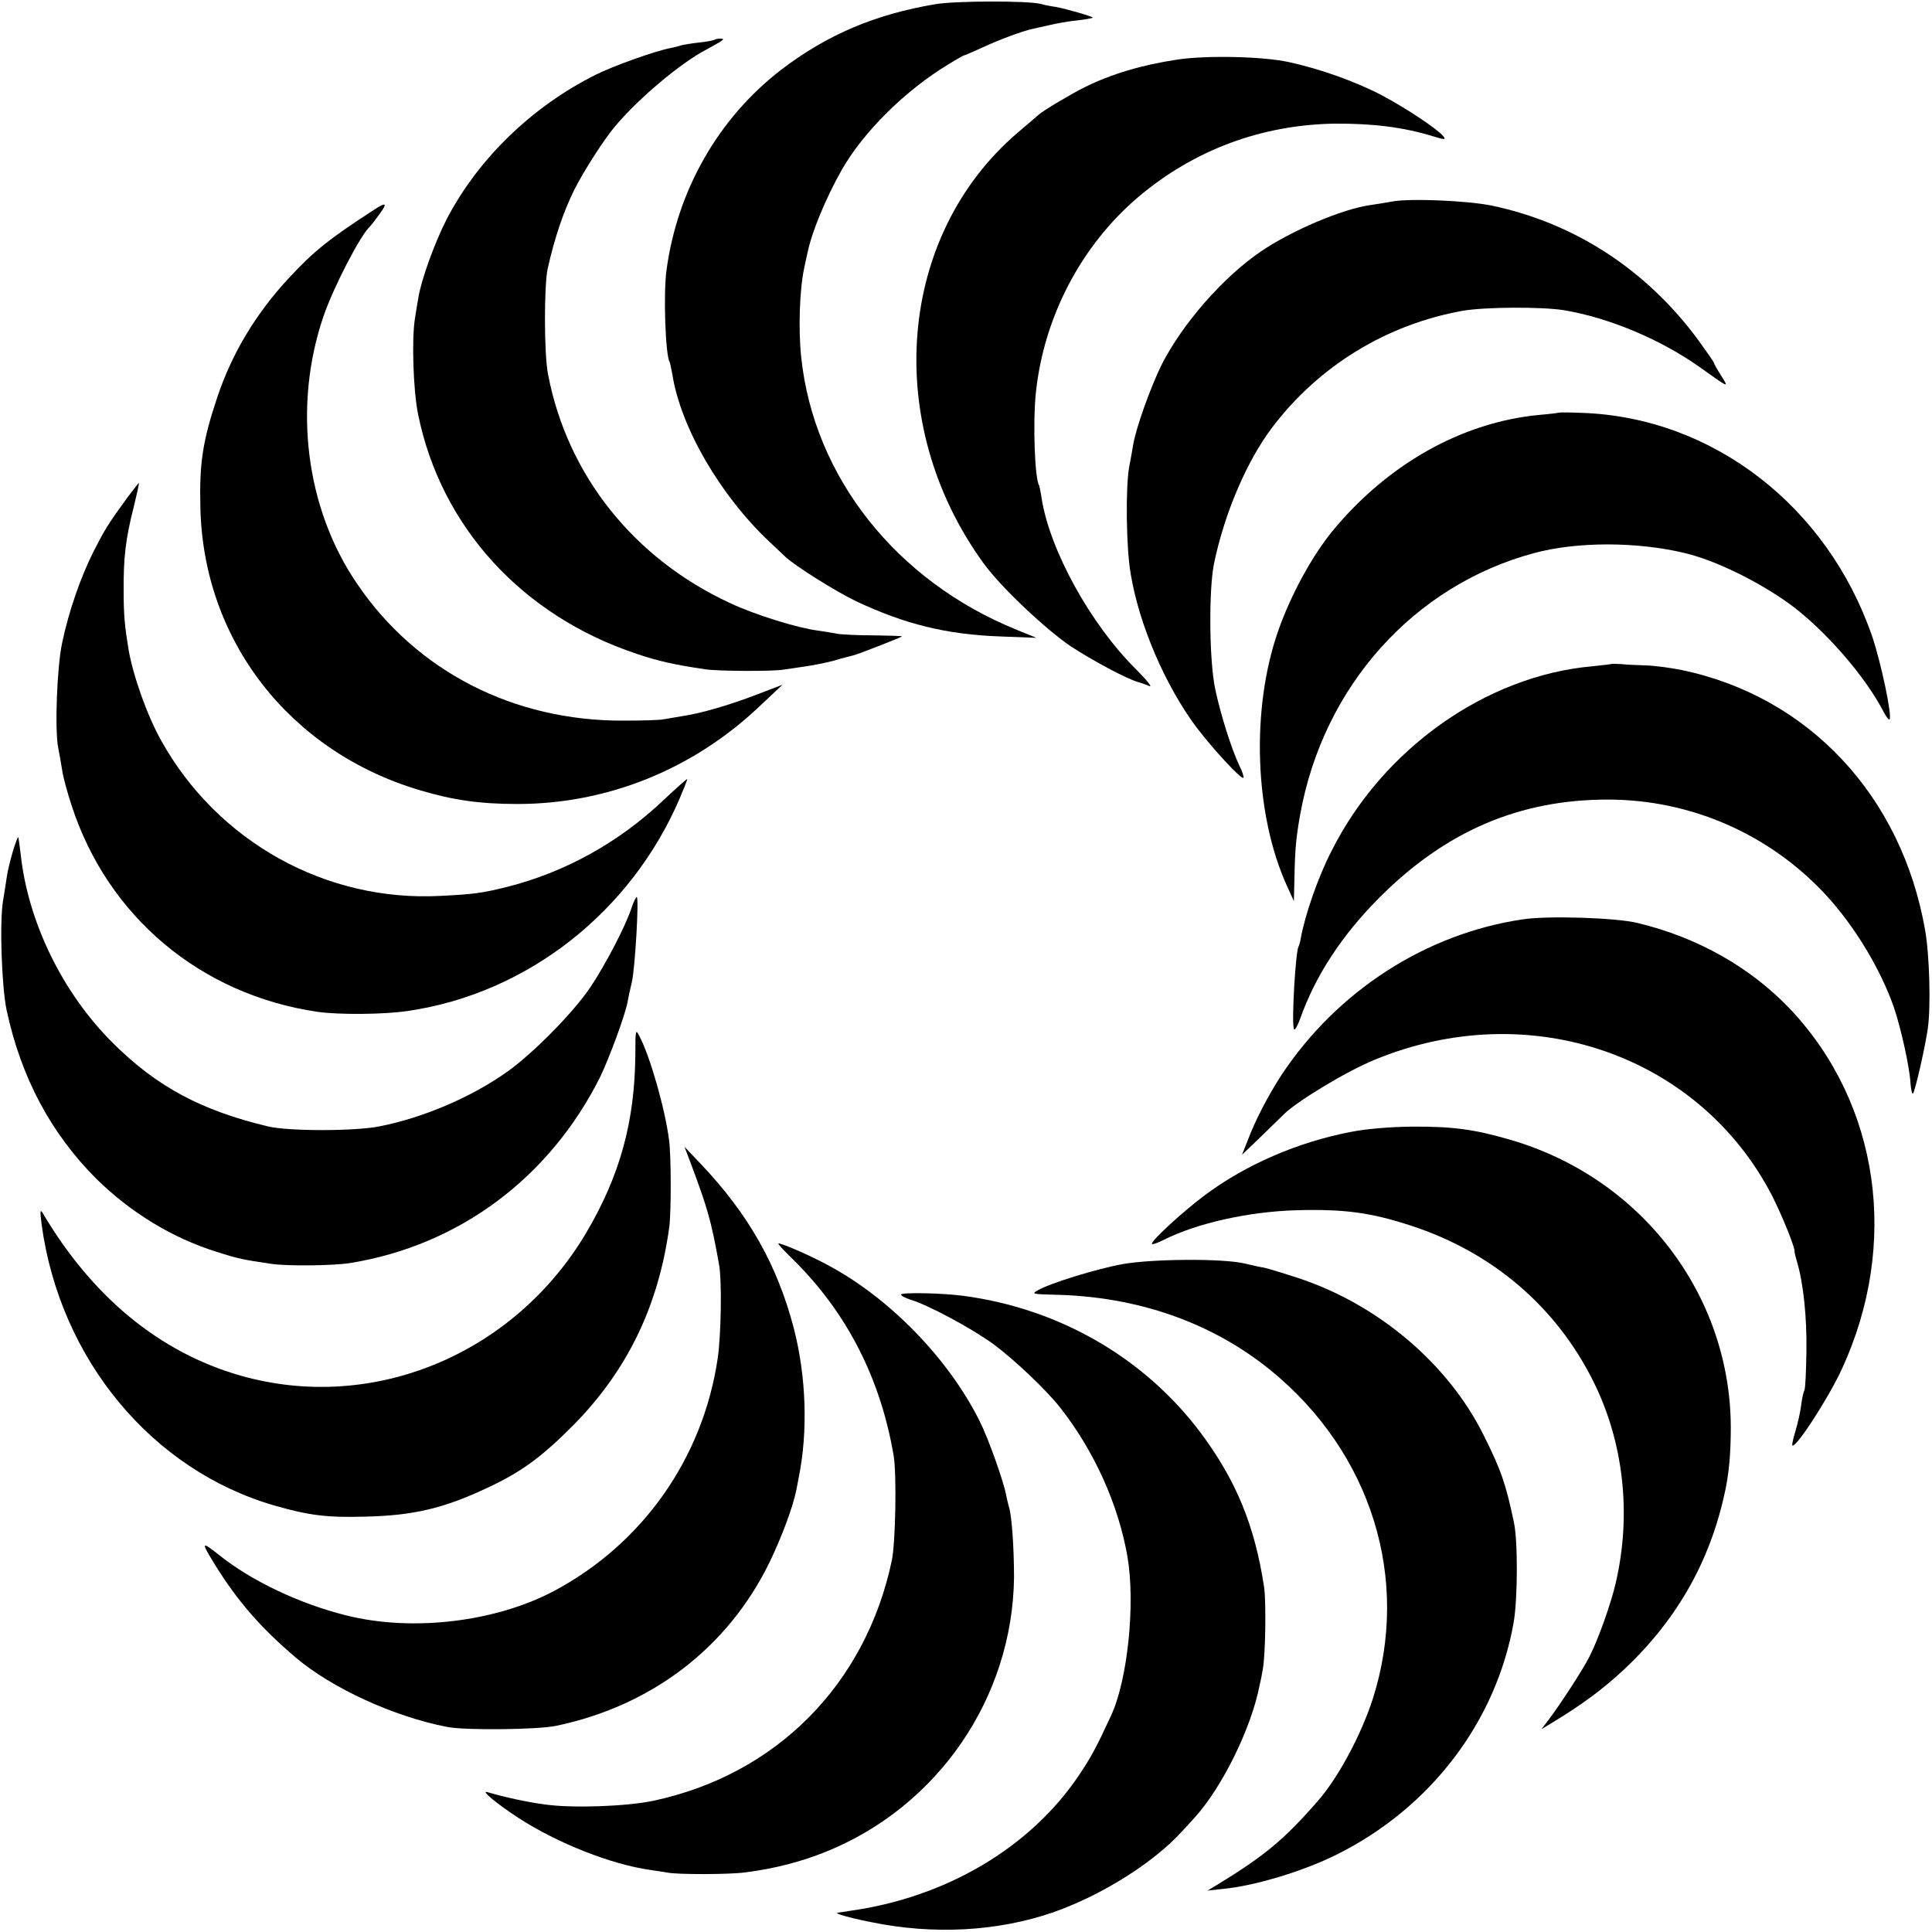 <?xml version="1.0" standalone="no"?>
<!DOCTYPE svg PUBLIC "-//W3C//DTD SVG 20010904//EN"
 "http://www.w3.org/TR/2001/REC-SVG-20010904/DTD/svg10.dtd">
<svg version="1.0" xmlns="http://www.w3.org/2000/svg"
 width="700pt" height="700pt" viewBox="0 0 700 700"
 preserveAspectRatio="xMidYMid meet">
<g transform="translate(0,700) scale(0.1,-0.1)"
fill="#000000" stroke="none">
<path d="M3390 6985 c-220 -37 -394 -111 -560 -238 -227 -175 -376 -436 -415
-725 -12 -84 -4 -309 11 -333 2 -4 6 -24 10 -45 30 -193 175 -441 353 -608 24
-23 49 -46 55 -52 34 -33 184 -127 257 -162 178 -84 329 -121 524 -128 l130
-5 -71 29 c-437 177 -735 554 -781 987 -11 103 -6 247 11 325 3 14 8 39 12 55
15 74 66 197 123 298 78 138 231 290 389 385 29 18 54 32 57 32 2 0 32 13 67
29 58 27 141 58 178 66 8 2 36 8 62 14 25 6 70 14 100 17 29 3 55 8 57 10 4 3
-91 31 -134 39 -16 2 -41 7 -55 11 -52 12 -307 11 -380 -1z"/>
<path d="M2589 6856 c-2 -2 -27 -7 -55 -10 -28 -3 -57 -8 -65 -10 -8 -3 -25
-7 -39 -10 -48 -8 -209 -65 -272 -97 -232 -116 -427 -306 -540 -524 -43 -84
-92 -219 -102 -283 -3 -15 -8 -47 -12 -72 -13 -76 -7 -264 11 -352 83 -407
377 -729 792 -867 80 -27 135 -39 248 -56 46 -7 248 -8 285 -1 14 2 48 7 75
11 28 4 75 13 105 21 30 9 62 17 70 19 16 3 173 65 178 69 1 2 -45 3 -103 4
-58 0 -118 3 -133 6 -15 3 -45 8 -67 11 -73 9 -229 57 -320 100 -348 161 -589
463 -659 827 -15 73 -15 319 -2 383 25 112 57 207 97 288 35 69 110 186 149
231 85 101 236 227 325 274 22 12 47 26 55 31 13 9 13 11 -1 11 -9 0 -18 -2
-20 -4z"/>
<path d="M4265 6784 c-127 -19 -238 -52 -335 -100 -43 -21 -151 -85 -166 -99
-6 -5 -40 -35 -76 -65 -437 -373 -492 -1054 -125 -1560 62 -86 224 -239 317
-302 80 -52 202 -118 246 -130 10 -3 28 -9 39 -14 11 -4 -11 23 -48 60 -165
163 -314 433 -343 621 -3 22 -8 43 -9 46 -16 24 -23 228 -12 334 28 275 164
535 371 711 202 171 447 262 712 266 138 1 250 -13 357 -46 43 -13 47 -13 36
1 -23 27 -133 100 -219 146 -96 51 -229 98 -340 122 -95 21 -301 25 -405 9z"/>
<path d="M5045 6270 c-22 -4 -58 -10 -80 -13 -101 -14 -285 -92 -398 -169
-136 -93 -282 -260 -358 -409 -40 -81 -93 -229 -103 -289 -3 -19 -10 -57 -15
-83 -13 -74 -11 -293 6 -388 31 -185 125 -402 237 -553 60 -79 164 -192 171
-184 3 2 -4 23 -15 45 -28 59 -67 182 -87 276 -22 103 -24 362 -4 457 38 182
119 371 211 492 169 223 415 373 690 422 81 14 286 15 367 2 166 -28 352 -107
494 -208 105 -75 104 -75 75 -29 -14 22 -26 43 -26 46 0 3 -26 40 -57 83 -188
255 -448 424 -748 487 -87 18 -296 27 -360 15z"/>
<path d="M1360 6243 c-167 -108 -222 -152 -313 -250 -120 -129 -207 -274 -260
-433 -53 -159 -65 -239 -61 -398 10 -482 323 -885 795 -1025 120 -36 217 -50
354 -50 326 0 637 126 877 354 l83 78 -89 -34 c-98 -38 -206 -70 -276 -80 -25
-4 -54 -9 -65 -11 -11 -3 -76 -5 -145 -5 -399 -2 -752 179 -967 497 -186 273
-232 643 -121 968 36 105 134 295 169 326 3 3 18 22 33 43 30 40 26 46 -14 20z"/>
<path d="M5648 5505 c-2 -1 -32 -5 -68 -8 -282 -26 -552 -178 -753 -422 -74
-91 -150 -230 -196 -361 -99 -283 -86 -665 32 -924 l25 -55 2 85 c2 104 6 146
21 230 84 464 412 829 847 946 155 42 373 42 547 0 109 -26 261 -100 376 -182
127 -92 276 -262 343 -392 10 -19 20 -32 22 -29 11 10 -31 208 -63 302 -163
472 -578 792 -1049 809 -46 2 -85 2 -86 1z"/>
<path d="M462 5198 c-70 -96 -82 -116 -122 -194 -48 -95 -91 -219 -115 -334
-19 -90 -27 -318 -14 -380 4 -19 10 -55 14 -79 3 -24 19 -83 35 -131 131 -402
468 -684 890 -746 77 -11 240 -10 327 3 433 63 809 358 986 771 15 35 27 66
27 69 0 3 -38 -31 -85 -75 -163 -155 -359 -263 -570 -316 -89 -22 -119 -26
-240 -32 -414 -22 -806 196 -1010 561 -51 90 -102 234 -119 330 -14 85 -18
126 -18 212 -1 122 7 190 36 304 12 49 21 89 19 89 -1 0 -20 -24 -41 -52z"/>
<path d="M5837 4594 c-1 -1 -31 -4 -67 -8 -387 -34 -762 -301 -947 -672 -48
-94 -94 -227 -110 -313 -2 -14 -6 -27 -8 -30 -11 -18 -26 -277 -17 -299 2 -8
12 8 22 35 56 159 153 306 290 443 239 239 506 353 825 353 301 0 586 -125
790 -345 105 -114 198 -268 247 -408 25 -73 57 -217 60 -274 2 -24 6 -42 9
-38 8 8 46 177 54 237 11 79 6 265 -10 355 -85 487 -423 848 -885 943 -36 7
-92 15 -125 16 -33 1 -75 3 -93 5 -18 1 -34 1 -35 0z"/>
<path d="M47 3917 c-8 -28 -19 -70 -22 -92 -3 -22 -10 -62 -14 -89 -13 -76 -5
-312 13 -396 52 -243 160 -446 325 -611 123 -121 274 -214 434 -264 81 -26 97
-29 199 -44 58 -9 229 -7 288 3 393 64 721 308 904 673 33 68 91 225 100 273
2 14 9 45 15 70 12 49 27 310 18 310 -3 0 -11 -17 -18 -37 -20 -64 -95 -208
-150 -290 -62 -92 -207 -239 -301 -306 -131 -93 -305 -167 -463 -198 -89 -18
-332 -18 -405 0 -242 58 -402 144 -560 301 -183 181 -309 440 -335 685 -4 33
-8 61 -9 62 -1 2 -10 -21 -19 -50z"/>
<path d="M5517 3669 c-351 -52 -672 -259 -874 -564 -47 -72 -95 -164 -122
-236 l-21 -53 72 69 c40 39 75 73 78 76 43 45 227 157 330 199 560 232 1178
19 1442 -495 37 -74 85 -192 80 -202 0 -2 4 -17 9 -35 23 -77 36 -201 34 -324
-1 -72 -4 -135 -7 -140 -3 -5 -9 -30 -12 -55 -3 -26 -13 -68 -21 -95 -8 -26
-13 -50 -11 -51 12 -12 132 173 180 278 208 452 136 958 -186 1301 -144 152
-335 261 -555 314 -78 19 -325 27 -416 13z"/>
<path d="M2302 3180 c-2 -245 -56 -441 -180 -650 -263 -440 -774 -650 -1251
-514 -293 84 -537 285 -717 590 -9 14 -9 4 -3 -44 67 -488 400 -889 844 -1017
125 -36 191 -44 330 -40 173 4 283 30 440 104 125 58 199 113 315 230 194 198
306 430 345 716 7 55 7 260 -1 315 -14 111 -69 304 -107 375 -14 28 -15 25
-15 -65z"/>
<path d="M4895 2899 c-193 -37 -382 -119 -529 -229 -81 -60 -200 -170 -192
-177 2 -3 21 4 43 15 119 60 307 102 478 107 175 5 271 -8 418 -56 294 -96
525 -293 660 -564 110 -221 139 -481 81 -731 -17 -73 -63 -204 -95 -266 -22
-45 -111 -181 -151 -233 l-23 -30 40 24 c107 65 183 121 259 192 198 186 320
406 371 669 11 61 16 125 16 208 -1 482 -326 906 -801 1043 -128 37 -205 48
-355 47 -81 -1 -164 -8 -220 -19z"/>
<path d="M2501 2790 c63 -169 75 -209 104 -370 11 -57 8 -259 -5 -344 -54
-360 -271 -668 -590 -839 -213 -114 -516 -150 -755 -90 -169 42 -344 125 -460
218 -67 53 -68 50 -15 -36 82 -132 166 -228 292 -335 131 -111 356 -214 548
-251 66 -13 328 -10 395 4 345 72 620 282 771 588 47 97 88 207 100 270 2 11
6 30 8 42 34 167 27 367 -18 541 -60 229 -164 413 -338 596 l-58 61 21 -55z"/>
<path d="M2820 2494 c0 -3 24 -29 53 -57 194 -191 317 -429 365 -712 11 -66 7
-316 -7 -380 -95 -449 -420 -776 -866 -870 -95 -20 -292 -27 -390 -13 -61 8
-142 25 -210 45 -25 7 40 -46 114 -94 142 -92 336 -168 476 -188 23 -3 52 -8
65 -10 34 -7 225 -7 280 1 105 13 204 39 293 75 406 164 676 558 681 994 0
104 -8 227 -19 257 -2 7 -6 24 -9 38 -8 48 -65 209 -97 272 -113 226 -326 445
-549 564 -70 38 -180 85 -180 78z"/>
<path d="M4068 2420 c-98 -18 -262 -69 -308 -95 -23 -13 -19 -14 60 -16 300
-6 570 -100 784 -274 365 -298 508 -756 370 -1190 -42 -130 -124 -284 -199
-370 -121 -139 -193 -199 -365 -304 l-35 -21 55 6 c116 11 292 64 414 125 339
169 576 480 640 839 15 84 16 298 1 365 -29 138 -46 188 -108 312 -128 260
-382 476 -672 572 -55 18 -111 35 -125 38 -14 2 -45 9 -70 15 -80 19 -334 17
-442 -2z"/>
<path d="M3265 2310 c-2 -4 13 -12 34 -19 64 -19 224 -105 303 -163 75 -56
191 -166 240 -229 123 -157 210 -350 243 -539 29 -171 1 -445 -59 -575 -54
-117 -71 -148 -114 -213 -177 -266 -485 -448 -837 -496 -16 -3 -34 -5 -40 -6
-14 -2 39 -18 120 -34 228 -47 459 -34 660 35 175 61 365 180 468 294 10 11
31 34 46 50 100 111 205 324 235 480 4 17 9 41 11 55 10 48 13 246 5 300 -34
223 -101 386 -230 559 -204 272 -513 450 -860 496 -75 10 -220 13 -225 5z"/>
</g>
</svg>
